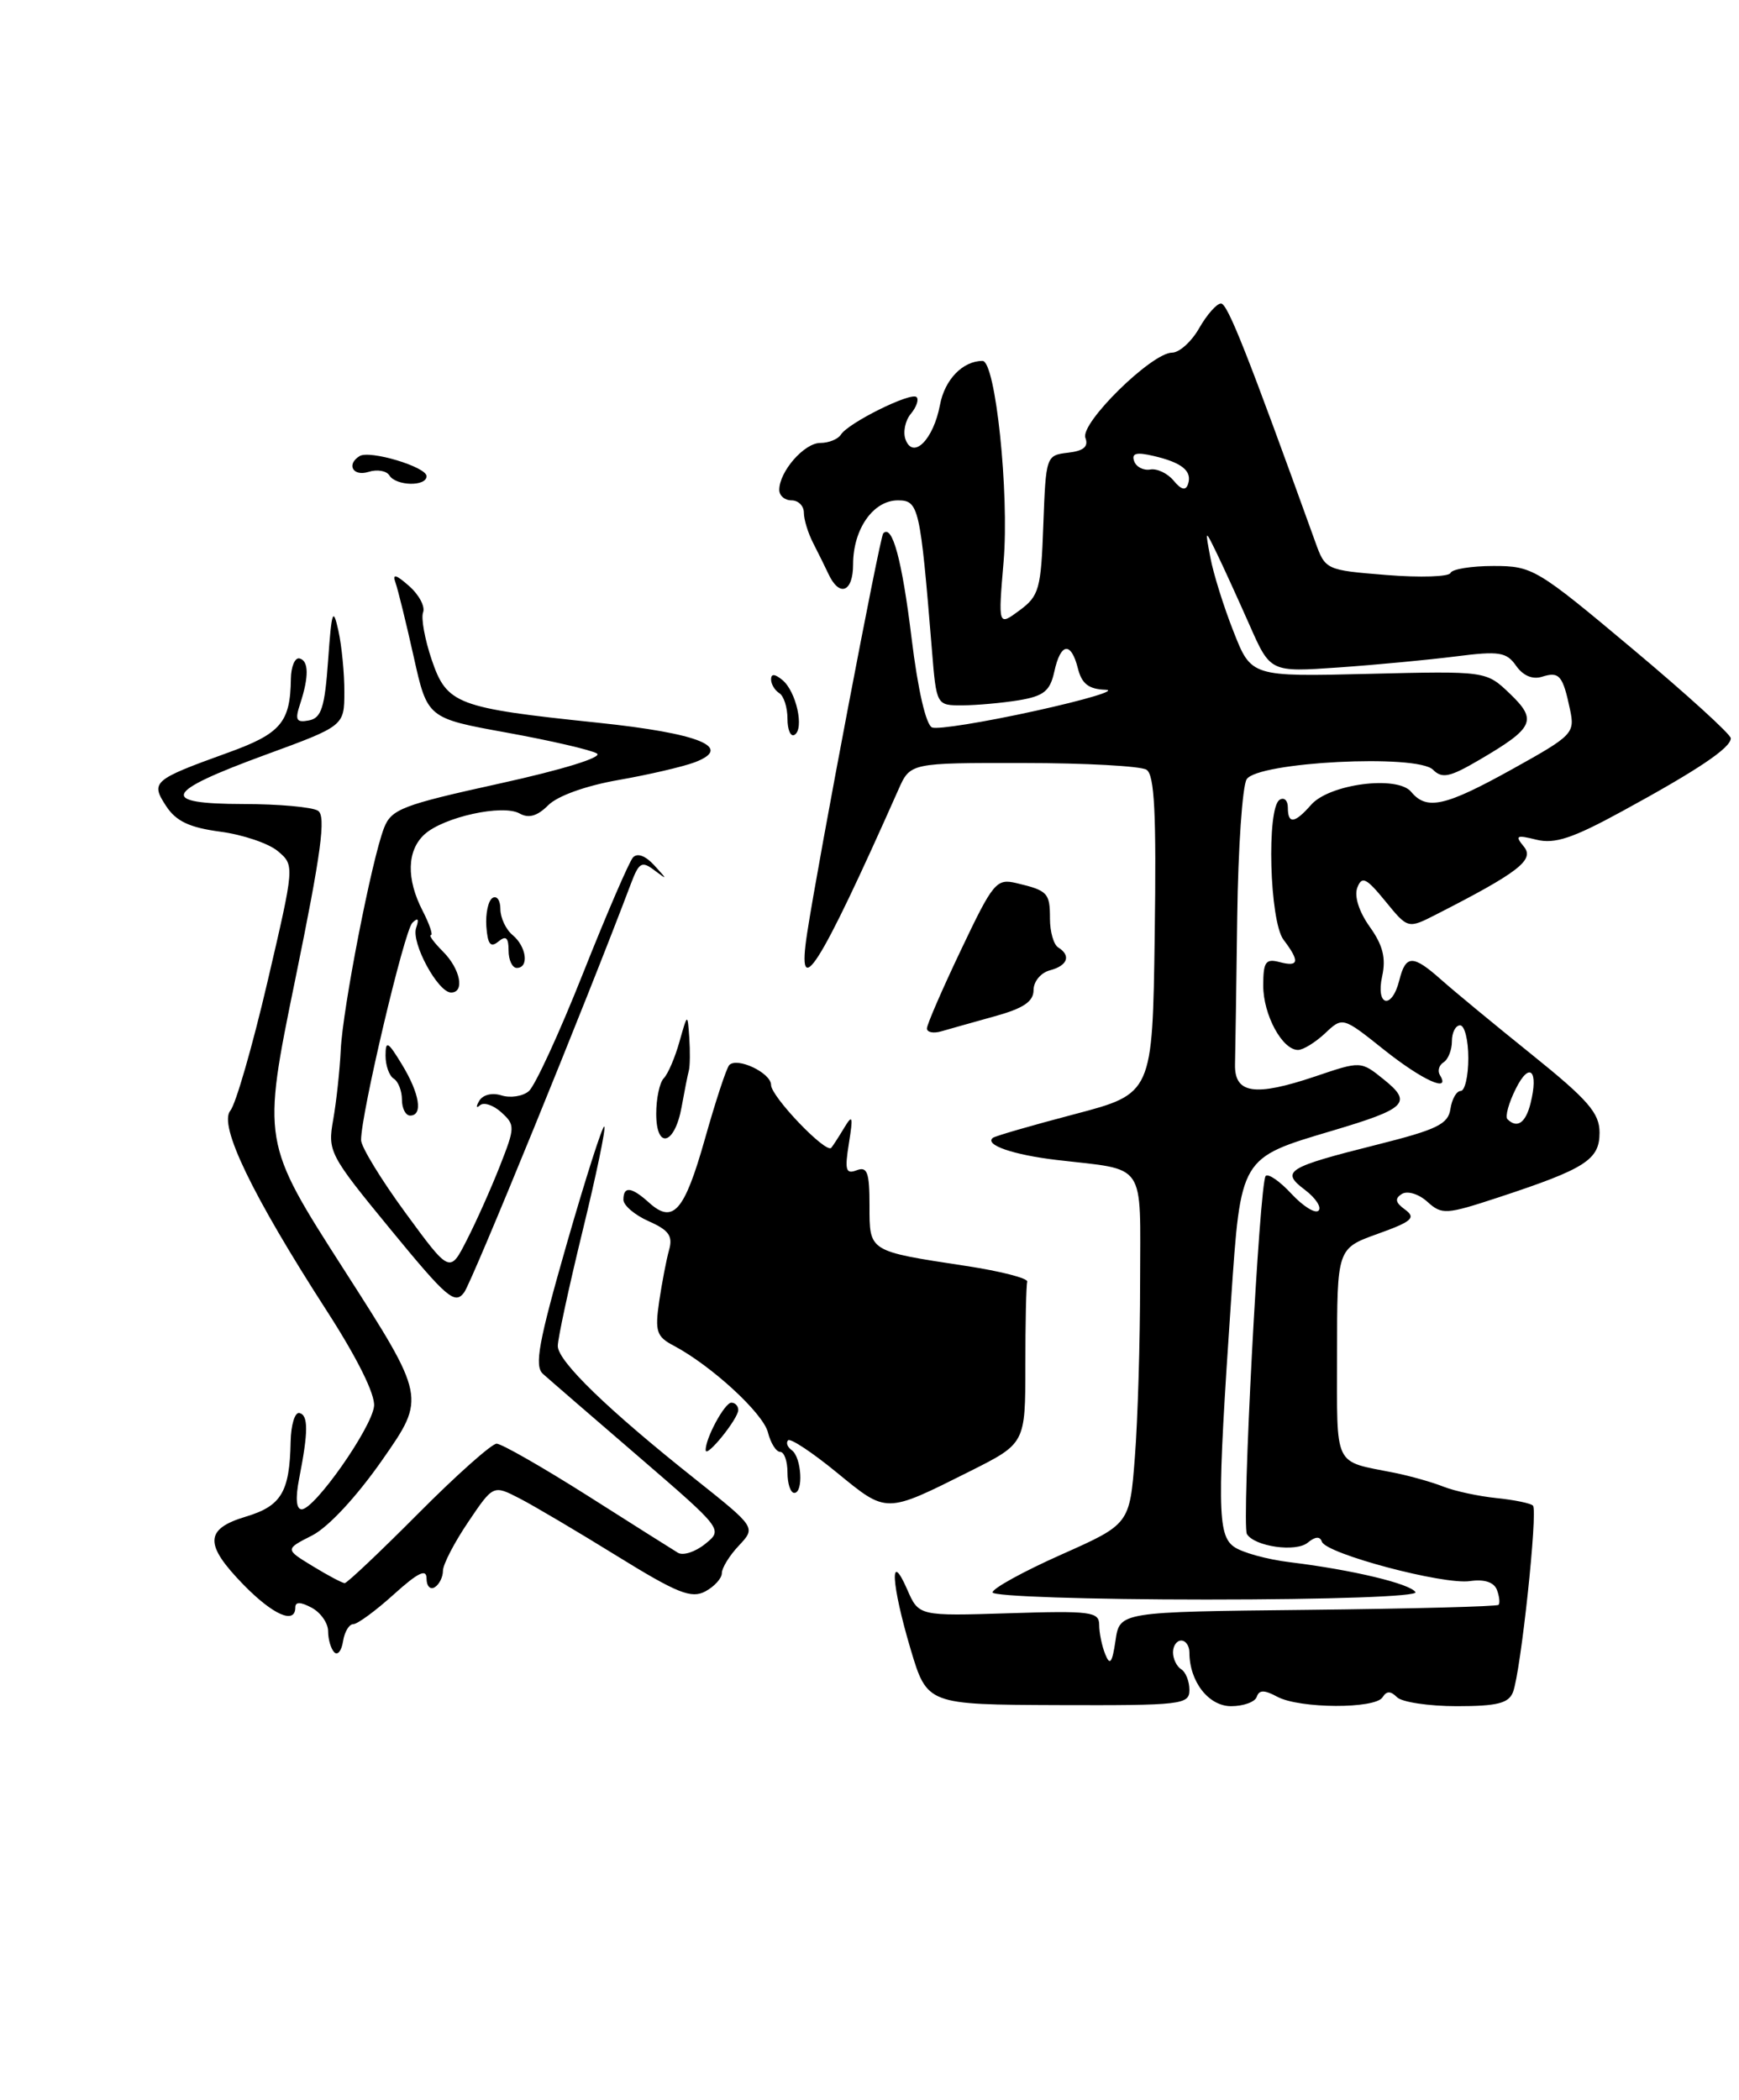<?xml version="1.0" encoding="UTF-8" standalone="no"?>
<!DOCTYPE svg PUBLIC "-//W3C//DTD SVG 1.1//EN" "http://www.w3.org/Graphics/SVG/1.1/DTD/svg11.dtd" >
<svg xmlns="http://www.w3.org/2000/svg" xmlns:xlink="http://www.w3.org/1999/xlink" version="1.1" viewBox="0 0 212 256">
 <g >
 <path fill="currentColor"
d=" M 145.00 206.02 C 145.00 204.97 144.55 203.84 144.00 203.50 C 143.45 203.16 143.00 202.23 143.00 201.44 C 143.00 200.65 143.45 200.00 144.00 200.00 C 144.55 200.00 145.00 200.65 145.00 201.45 C 145.00 204.99 147.33 208.00 150.08 208.00 C 151.59 208.00 153.00 207.49 153.21 206.86 C 153.50 206.00 154.13 206.00 155.73 206.86 C 158.45 208.31 167.67 208.35 168.55 206.91 C 169.04 206.13 169.53 206.13 170.31 206.91 C 170.91 207.51 174.19 208.00 177.59 208.00 C 182.53 208.00 183.92 207.65 184.45 206.28 C 185.40 203.81 187.50 184.16 186.88 183.55 C 186.60 183.26 184.59 182.85 182.43 182.63 C 180.27 182.41 177.38 181.79 176.00 181.25 C 174.62 180.70 171.93 179.94 170.00 179.55 C 162.46 178.04 163.00 179.16 163.00 165.03 C 163.00 152.20 163.00 152.20 167.95 150.42 C 172.14 148.92 172.65 148.46 171.30 147.47 C 170.10 146.60 170.00 146.12 170.91 145.55 C 171.59 145.14 172.96 145.56 174.00 146.50 C 175.78 148.11 176.27 148.08 182.69 145.97 C 193.29 142.48 195.00 141.39 195.00 138.08 C 195.00 135.70 193.62 134.10 186.75 128.57 C 182.21 124.92 177.25 120.82 175.73 119.47 C 172.25 116.37 171.37 116.37 170.59 119.50 C 169.68 123.14 167.69 122.68 168.50 119.01 C 168.98 116.80 168.59 115.23 166.98 112.98 C 165.67 111.14 165.07 109.25 165.47 108.21 C 166.03 106.76 166.56 107.02 168.89 109.87 C 171.64 113.24 171.64 113.24 175.07 111.49 C 185.12 106.36 187.10 104.83 185.78 103.22 C 184.66 101.86 184.85 101.76 187.31 102.37 C 189.54 102.92 191.74 102.19 197.81 98.87 C 207.02 93.85 211.00 91.17 211.00 90.00 C 211.00 89.53 205.59 84.61 198.98 79.07 C 187.34 69.31 186.82 69.00 182.07 69.00 C 179.37 69.00 177.02 69.38 176.83 69.85 C 176.65 70.31 173.14 70.43 169.04 70.10 C 161.60 69.50 161.57 69.49 160.32 66.00 C 152.09 43.17 149.66 37.00 148.85 37.00 C 148.33 37.00 147.14 38.35 146.20 39.99 C 145.27 41.64 143.77 42.99 142.89 42.99 C 140.40 43.00 131.64 51.61 132.32 53.38 C 132.72 54.45 132.11 54.97 130.20 55.19 C 127.53 55.50 127.50 55.60 127.19 64.00 C 126.91 71.83 126.68 72.65 124.28 74.42 C 121.68 76.34 121.68 76.34 122.35 68.44 C 123.05 60.09 121.36 44.00 119.78 44.00 C 117.37 44.00 115.17 46.27 114.59 49.37 C 113.80 53.57 111.34 56.06 110.40 53.60 C 110.06 52.71 110.34 51.29 111.03 50.46 C 111.72 49.63 112.04 48.71 111.74 48.41 C 111.08 47.75 103.39 51.56 102.51 52.99 C 102.16 53.54 101.03 54.00 100.00 54.00 C 98.04 54.00 95.00 57.49 95.00 59.72 C 95.00 60.43 95.67 61.00 96.50 61.00 C 97.33 61.00 98.00 61.68 98.00 62.51 C 98.00 63.35 98.52 65.03 99.16 66.26 C 99.79 67.49 100.61 69.15 100.98 69.94 C 102.32 72.85 104.00 72.21 104.00 68.81 C 104.00 64.51 106.45 61.00 109.46 61.00 C 112.01 61.00 112.18 61.77 113.61 79.25 C 114.16 86.00 114.16 86.00 117.33 85.99 C 119.07 85.98 122.16 85.70 124.20 85.37 C 127.25 84.86 128.01 84.25 128.53 81.88 C 129.30 78.34 130.57 78.17 131.41 81.50 C 131.88 83.37 132.73 84.02 134.77 84.09 C 136.27 84.14 132.41 85.30 126.19 86.67 C 119.97 88.04 114.32 88.95 113.64 88.69 C 112.89 88.40 111.90 84.12 111.13 77.80 C 109.96 68.22 108.77 63.84 107.67 65.03 C 107.26 65.48 99.79 104.70 98.40 113.75 C 97.05 122.48 99.81 118.14 109.53 96.25 C 110.97 93.00 110.97 93.00 124.73 93.02 C 132.31 93.02 139.07 93.39 139.77 93.84 C 140.75 94.46 140.98 99.18 140.77 113.99 C 140.50 133.33 140.50 133.33 131.00 135.83 C 125.78 137.20 121.29 138.50 121.03 138.72 C 120.00 139.57 123.50 140.78 128.81 141.41 C 139.90 142.71 139.00 141.39 138.99 156.36 C 138.99 163.59 138.70 173.17 138.35 177.65 C 137.72 185.81 137.72 185.81 129.36 189.53 C 124.76 191.58 121.00 193.65 121.00 194.13 C 121.00 194.61 132.73 195.00 147.06 195.00 C 162.24 195.00 172.89 194.62 172.56 194.10 C 171.92 193.07 164.85 191.38 157.33 190.46 C 154.48 190.12 151.37 189.26 150.41 188.55 C 148.41 187.10 148.37 183.63 150.08 158.50 C 151.27 141.00 151.14 141.20 162.37 137.86 C 171.50 135.15 172.22 134.43 168.70 131.60 C 165.90 129.34 165.90 129.34 160.33 131.23 C 152.96 133.71 150.48 133.34 150.56 129.75 C 150.60 128.24 150.72 120.14 150.83 111.75 C 150.94 103.36 151.46 95.83 151.98 95.00 C 153.31 92.89 172.75 91.89 174.70 93.84 C 175.81 94.95 176.74 94.75 180.34 92.64 C 187.02 88.73 187.45 87.81 184.07 84.57 C 181.18 81.80 181.18 81.80 166.86 82.15 C 152.54 82.50 152.54 82.50 150.38 77.00 C 149.18 73.97 147.92 69.92 147.56 68.00 C 146.90 64.50 146.90 64.50 148.36 67.50 C 149.16 69.15 150.95 73.08 152.34 76.22 C 154.87 81.95 154.87 81.95 163.18 81.37 C 167.76 81.05 174.20 80.44 177.50 80.02 C 182.77 79.35 183.66 79.49 184.83 81.17 C 185.68 82.38 186.84 82.87 188.00 82.50 C 190.09 81.84 190.52 82.33 191.40 86.50 C 192.01 89.39 191.75 89.66 184.39 93.75 C 176.16 98.32 173.93 98.82 172.03 96.53 C 170.34 94.50 162.07 95.57 159.84 98.11 C 157.82 100.41 157.00 100.50 157.00 98.44 C 157.00 97.58 156.55 97.16 156.00 97.50 C 154.39 98.50 154.77 112.31 156.47 114.56 C 158.48 117.21 158.36 117.91 156.00 117.29 C 154.29 116.84 154.00 117.26 154.00 120.16 C 154.00 123.72 156.32 128.00 158.24 128.00 C 158.86 128.00 160.34 127.09 161.53 125.98 C 163.68 123.95 163.68 123.95 168.73 127.98 C 173.39 131.69 176.91 133.29 175.54 131.07 C 175.23 130.56 175.42 129.86 175.98 129.51 C 176.54 129.16 177.00 128.01 177.00 126.94 C 177.00 125.87 177.45 125.00 178.00 125.00 C 178.55 125.00 179.00 126.80 179.00 129.00 C 179.00 131.20 178.58 133.00 178.07 133.00 C 177.56 133.00 177.00 133.99 176.82 135.19 C 176.55 137.05 175.18 137.71 167.90 139.54 C 156.83 142.32 156.07 142.79 159.10 145.07 C 160.40 146.06 161.14 147.19 160.74 147.59 C 160.35 147.99 158.87 147.07 157.45 145.55 C 156.04 144.02 154.63 143.04 154.30 143.36 C 153.54 144.12 151.34 185.94 152.01 187.02 C 152.95 188.54 157.98 189.26 159.42 188.07 C 160.34 187.31 160.92 187.27 161.15 187.95 C 161.65 189.42 175.96 193.23 179.21 192.75 C 180.96 192.50 182.12 192.88 182.49 193.82 C 182.79 194.63 182.88 195.45 182.68 195.65 C 182.48 195.85 172.01 196.12 159.41 196.26 C 136.50 196.50 136.50 196.50 135.99 200.00 C 135.59 202.73 135.31 203.10 134.74 201.67 C 134.33 200.66 134.00 199.05 134.00 198.08 C 134.00 196.49 132.96 196.35 123.01 196.67 C 112.01 197.02 112.01 197.02 110.59 193.76 C 108.40 188.76 108.66 193.14 111.01 201.05 C 113.03 207.81 113.03 207.81 129.01 207.87 C 144.07 207.92 145.00 207.81 145.00 206.02 Z  M 40.75 201.43 C 40.34 201.01 40.00 199.86 40.00 198.87 C 40.00 197.88 39.10 196.59 38.00 196.00 C 36.64 195.27 36.00 195.26 36.00 195.96 C 36.00 198.07 33.30 196.89 29.70 193.21 C 24.88 188.27 24.94 186.40 29.98 184.89 C 34.30 183.59 35.31 181.90 35.43 175.76 C 35.47 173.70 35.95 172.13 36.50 172.26 C 37.60 172.52 37.59 174.55 36.47 180.25 C 36.00 182.66 36.11 184.00 36.78 184.00 C 38.36 184.00 45.32 174.08 45.60 171.43 C 45.76 170.01 43.55 165.56 39.84 159.81 C 30.74 145.70 26.62 137.16 28.08 135.40 C 28.74 134.61 30.77 127.56 32.60 119.73 C 35.92 105.50 35.92 105.50 33.88 103.77 C 32.76 102.82 29.59 101.75 26.85 101.39 C 23.10 100.89 21.47 100.12 20.26 98.28 C 18.33 95.33 18.63 95.07 27.76 91.77 C 34.23 89.44 35.39 88.08 35.46 82.77 C 35.48 81.27 35.95 80.15 36.50 80.27 C 37.65 80.53 37.68 82.49 36.58 85.84 C 35.94 87.78 36.12 88.12 37.65 87.83 C 39.18 87.54 39.59 86.27 40.00 80.49 C 40.43 74.44 40.60 73.95 41.25 76.87 C 41.66 78.73 41.99 82.11 41.98 84.37 C 41.97 88.50 41.97 88.50 32.30 92.04 C 19.93 96.58 19.30 98.00 29.67 98.02 C 33.98 98.02 38.07 98.39 38.77 98.84 C 39.76 99.47 39.17 103.91 35.99 119.42 C 31.94 139.20 31.94 139.20 41.93 154.78 C 51.92 170.36 51.92 170.36 46.64 177.93 C 43.49 182.45 40.03 186.18 38.05 187.19 C 34.74 188.87 34.74 188.87 38.12 190.93 C 39.98 192.07 41.73 192.99 42.02 193.00 C 42.31 193.00 46.35 189.18 51.00 184.50 C 55.65 179.82 59.95 176.00 60.54 176.00 C 61.14 176.00 66.10 178.84 71.57 182.30 C 77.03 185.77 82.02 188.92 82.65 189.30 C 83.28 189.68 84.77 189.19 85.97 188.22 C 88.15 186.46 88.15 186.46 77.83 177.56 C 72.15 172.67 66.91 168.14 66.19 167.49 C 65.12 166.53 65.66 163.61 69.09 151.64 C 71.41 143.57 73.47 137.14 73.67 137.34 C 73.88 137.54 72.68 143.28 71.02 150.08 C 69.36 156.88 68.00 163.19 68.00 164.09 C 68.00 165.95 74.11 171.87 84.83 180.38 C 92.15 186.21 92.15 186.21 90.08 188.42 C 88.93 189.63 88.00 191.15 88.00 191.78 C 88.00 192.41 87.09 193.42 85.98 194.01 C 84.28 194.92 82.56 194.23 75.23 189.70 C 70.43 186.73 65.07 183.56 63.32 182.66 C 60.13 181.02 60.13 181.02 57.07 185.56 C 55.38 188.06 54.00 190.73 54.00 191.49 C 54.00 192.26 53.55 193.16 53.00 193.50 C 52.45 193.84 52.00 193.36 52.00 192.44 C 52.00 191.20 50.97 191.70 48.00 194.38 C 45.80 196.37 43.58 198.00 43.07 198.00 C 42.56 198.00 42.00 198.94 41.82 200.09 C 41.64 201.25 41.16 201.85 40.75 201.43 Z  M 102.03 179.53 C 99.04 177.08 96.36 175.30 96.08 175.59 C 95.79 175.87 95.99 176.42 96.53 176.80 C 97.72 177.66 97.97 182.00 96.83 182.00 C 96.37 182.00 96.00 180.88 96.00 179.50 C 96.00 178.12 95.60 177.00 95.11 177.00 C 94.62 177.00 93.95 175.93 93.62 174.63 C 93.04 172.29 86.73 166.49 82.13 164.05 C 80.03 162.95 79.83 162.31 80.36 158.65 C 80.70 156.37 81.24 153.54 81.57 152.37 C 82.05 150.68 81.53 149.96 79.08 148.88 C 77.39 148.13 76.00 146.95 76.00 146.26 C 76.00 144.56 76.98 144.68 79.13 146.62 C 82.06 149.26 83.43 147.70 85.93 138.87 C 87.23 134.26 88.56 130.21 88.90 129.85 C 89.85 128.83 94.00 130.79 94.00 132.27 C 94.00 133.68 100.70 140.68 101.34 139.93 C 101.54 139.69 102.25 138.60 102.91 137.50 C 103.94 135.79 104.02 136.07 103.49 139.38 C 102.96 142.65 103.11 143.17 104.43 142.67 C 105.73 142.17 106.00 142.92 106.00 146.96 C 106.00 152.62 105.82 152.51 117.76 154.33 C 121.99 154.97 125.35 155.84 125.23 156.25 C 125.10 156.66 125.00 161.27 125.00 166.49 C 125.00 175.97 125.00 175.97 118.25 179.36 C 107.89 184.55 108.15 184.54 102.03 179.53 Z  M 86.03 176.80 C 85.97 175.40 88.34 171.00 89.16 171.00 C 89.62 171.00 90.00 171.40 90.00 171.89 C 90.00 172.96 86.08 177.81 86.03 176.80 Z  M 47.62 149.89 C 40.14 140.78 39.93 140.38 40.62 136.50 C 41.01 134.30 41.42 130.47 41.54 128.00 C 41.78 122.93 45.31 104.84 46.81 100.95 C 47.71 98.64 49.01 98.14 60.91 95.52 C 68.60 93.83 73.51 92.31 72.77 91.86 C 72.08 91.43 67.14 90.29 61.81 89.32 C 52.10 87.56 52.10 87.56 50.43 80.05 C 49.51 75.92 48.51 71.86 48.21 71.02 C 47.81 69.91 48.26 70.02 49.87 71.44 C 51.08 72.50 51.85 73.95 51.58 74.65 C 51.31 75.35 51.79 77.95 52.63 80.44 C 54.48 85.86 55.66 86.31 72.83 88.10 C 85.29 89.40 89.48 91.11 84.70 92.93 C 83.24 93.48 79.05 94.45 75.40 95.09 C 71.45 95.78 67.98 97.02 66.84 98.16 C 65.51 99.49 64.46 99.80 63.34 99.17 C 61.28 98.02 54.10 99.60 51.76 101.71 C 49.60 103.68 49.51 107.15 51.53 111.05 C 52.36 112.67 52.81 114.00 52.53 114.00 C 52.24 114.00 52.90 114.90 54.00 116.00 C 56.12 118.12 56.69 121.00 54.99 121.00 C 53.39 121.00 50.10 114.92 50.73 113.12 C 51.11 112.02 50.96 111.82 50.27 112.50 C 49.28 113.47 43.97 135.97 44.02 139.00 C 44.03 139.82 46.47 143.82 49.44 147.87 C 54.84 155.24 54.84 155.24 56.91 151.17 C 58.06 148.93 59.87 144.87 60.94 142.15 C 62.80 137.42 62.81 137.14 61.11 135.60 C 60.14 134.72 58.96 134.33 58.51 134.75 C 58.05 135.16 58.01 134.92 58.42 134.21 C 58.86 133.46 59.99 133.18 61.13 133.54 C 62.21 133.88 63.71 133.66 64.46 133.03 C 65.21 132.41 68.18 125.96 71.06 118.70 C 73.94 111.44 76.69 105.07 77.16 104.54 C 77.69 103.95 78.68 104.31 79.76 105.49 C 81.39 107.27 81.39 107.31 79.77 106.09 C 78.25 104.94 77.90 105.14 76.95 107.64 C 71.57 121.92 57.58 156.19 56.59 157.55 C 55.46 159.09 54.50 158.27 47.62 149.89 Z  M 80.00 135.78 C 80.00 133.92 80.41 131.97 80.92 131.45 C 81.43 130.93 82.29 128.93 82.83 127.00 C 83.82 123.50 83.82 123.50 84.03 126.50 C 84.14 128.15 84.12 129.95 83.98 130.50 C 83.83 131.05 83.44 133.04 83.10 134.92 C 82.27 139.58 80.00 140.21 80.00 135.78 Z  M 49.00 134.06 C 49.00 132.99 48.55 131.84 48.00 131.50 C 47.45 131.16 47.00 129.90 47.00 128.69 C 47.01 126.80 47.28 126.94 49.00 129.77 C 51.16 133.32 51.59 136.00 50.00 136.00 C 49.45 136.00 49.00 135.13 49.00 134.06 Z  M 113.00 125.38 C 113.00 124.91 114.87 120.60 117.16 115.79 C 121.07 107.56 121.47 107.08 123.91 107.66 C 127.74 108.57 128.00 108.85 128.00 112.00 C 128.00 113.59 128.45 115.16 129.00 115.50 C 130.60 116.49 130.16 117.72 128.00 118.29 C 126.89 118.58 126.00 119.65 126.00 120.70 C 126.00 122.10 124.77 122.93 121.25 123.90 C 118.64 124.63 115.71 125.45 114.75 125.73 C 113.79 126.01 113.00 125.85 113.00 125.38 Z  M 62.00 115.88 C 62.00 114.29 61.68 114.02 60.75 114.79 C 59.80 115.57 59.45 115.12 59.29 112.95 C 59.18 111.36 59.52 109.80 60.04 109.47 C 60.57 109.15 61.00 109.75 61.00 110.82 C 61.00 111.88 61.67 113.32 62.50 114.00 C 64.19 115.41 64.52 118.00 63.00 118.00 C 62.45 118.00 62.00 117.04 62.00 115.88 Z  M 96.00 87.62 C 96.00 86.24 95.55 84.84 95.00 84.50 C 94.45 84.16 94.00 83.40 94.00 82.82 C 94.00 82.11 94.46 82.14 95.39 82.91 C 97.07 84.30 98.07 88.84 96.87 89.58 C 96.39 89.88 96.00 88.99 96.00 87.62 Z  M 47.47 57.96 C 47.12 57.39 45.97 57.19 44.92 57.53 C 43.03 58.12 42.19 56.62 43.84 55.60 C 45.07 54.84 52.00 56.92 52.00 58.05 C 52.00 59.34 48.28 59.26 47.47 57.96 Z  M 183.77 136.44 C 183.47 136.13 183.92 134.46 184.79 132.73 C 186.47 129.35 187.60 130.49 186.58 134.54 C 185.98 136.91 184.95 137.61 183.77 136.44 Z  M 143.08 58.60 C 142.34 57.70 141.05 57.09 140.22 57.24 C 139.39 57.38 138.50 56.92 138.26 56.21 C 137.92 55.25 138.55 55.09 140.65 55.59 C 144.11 56.40 145.36 57.43 144.83 59.02 C 144.55 59.85 144.01 59.72 143.08 58.60 Z "/>
</g>
</svg>